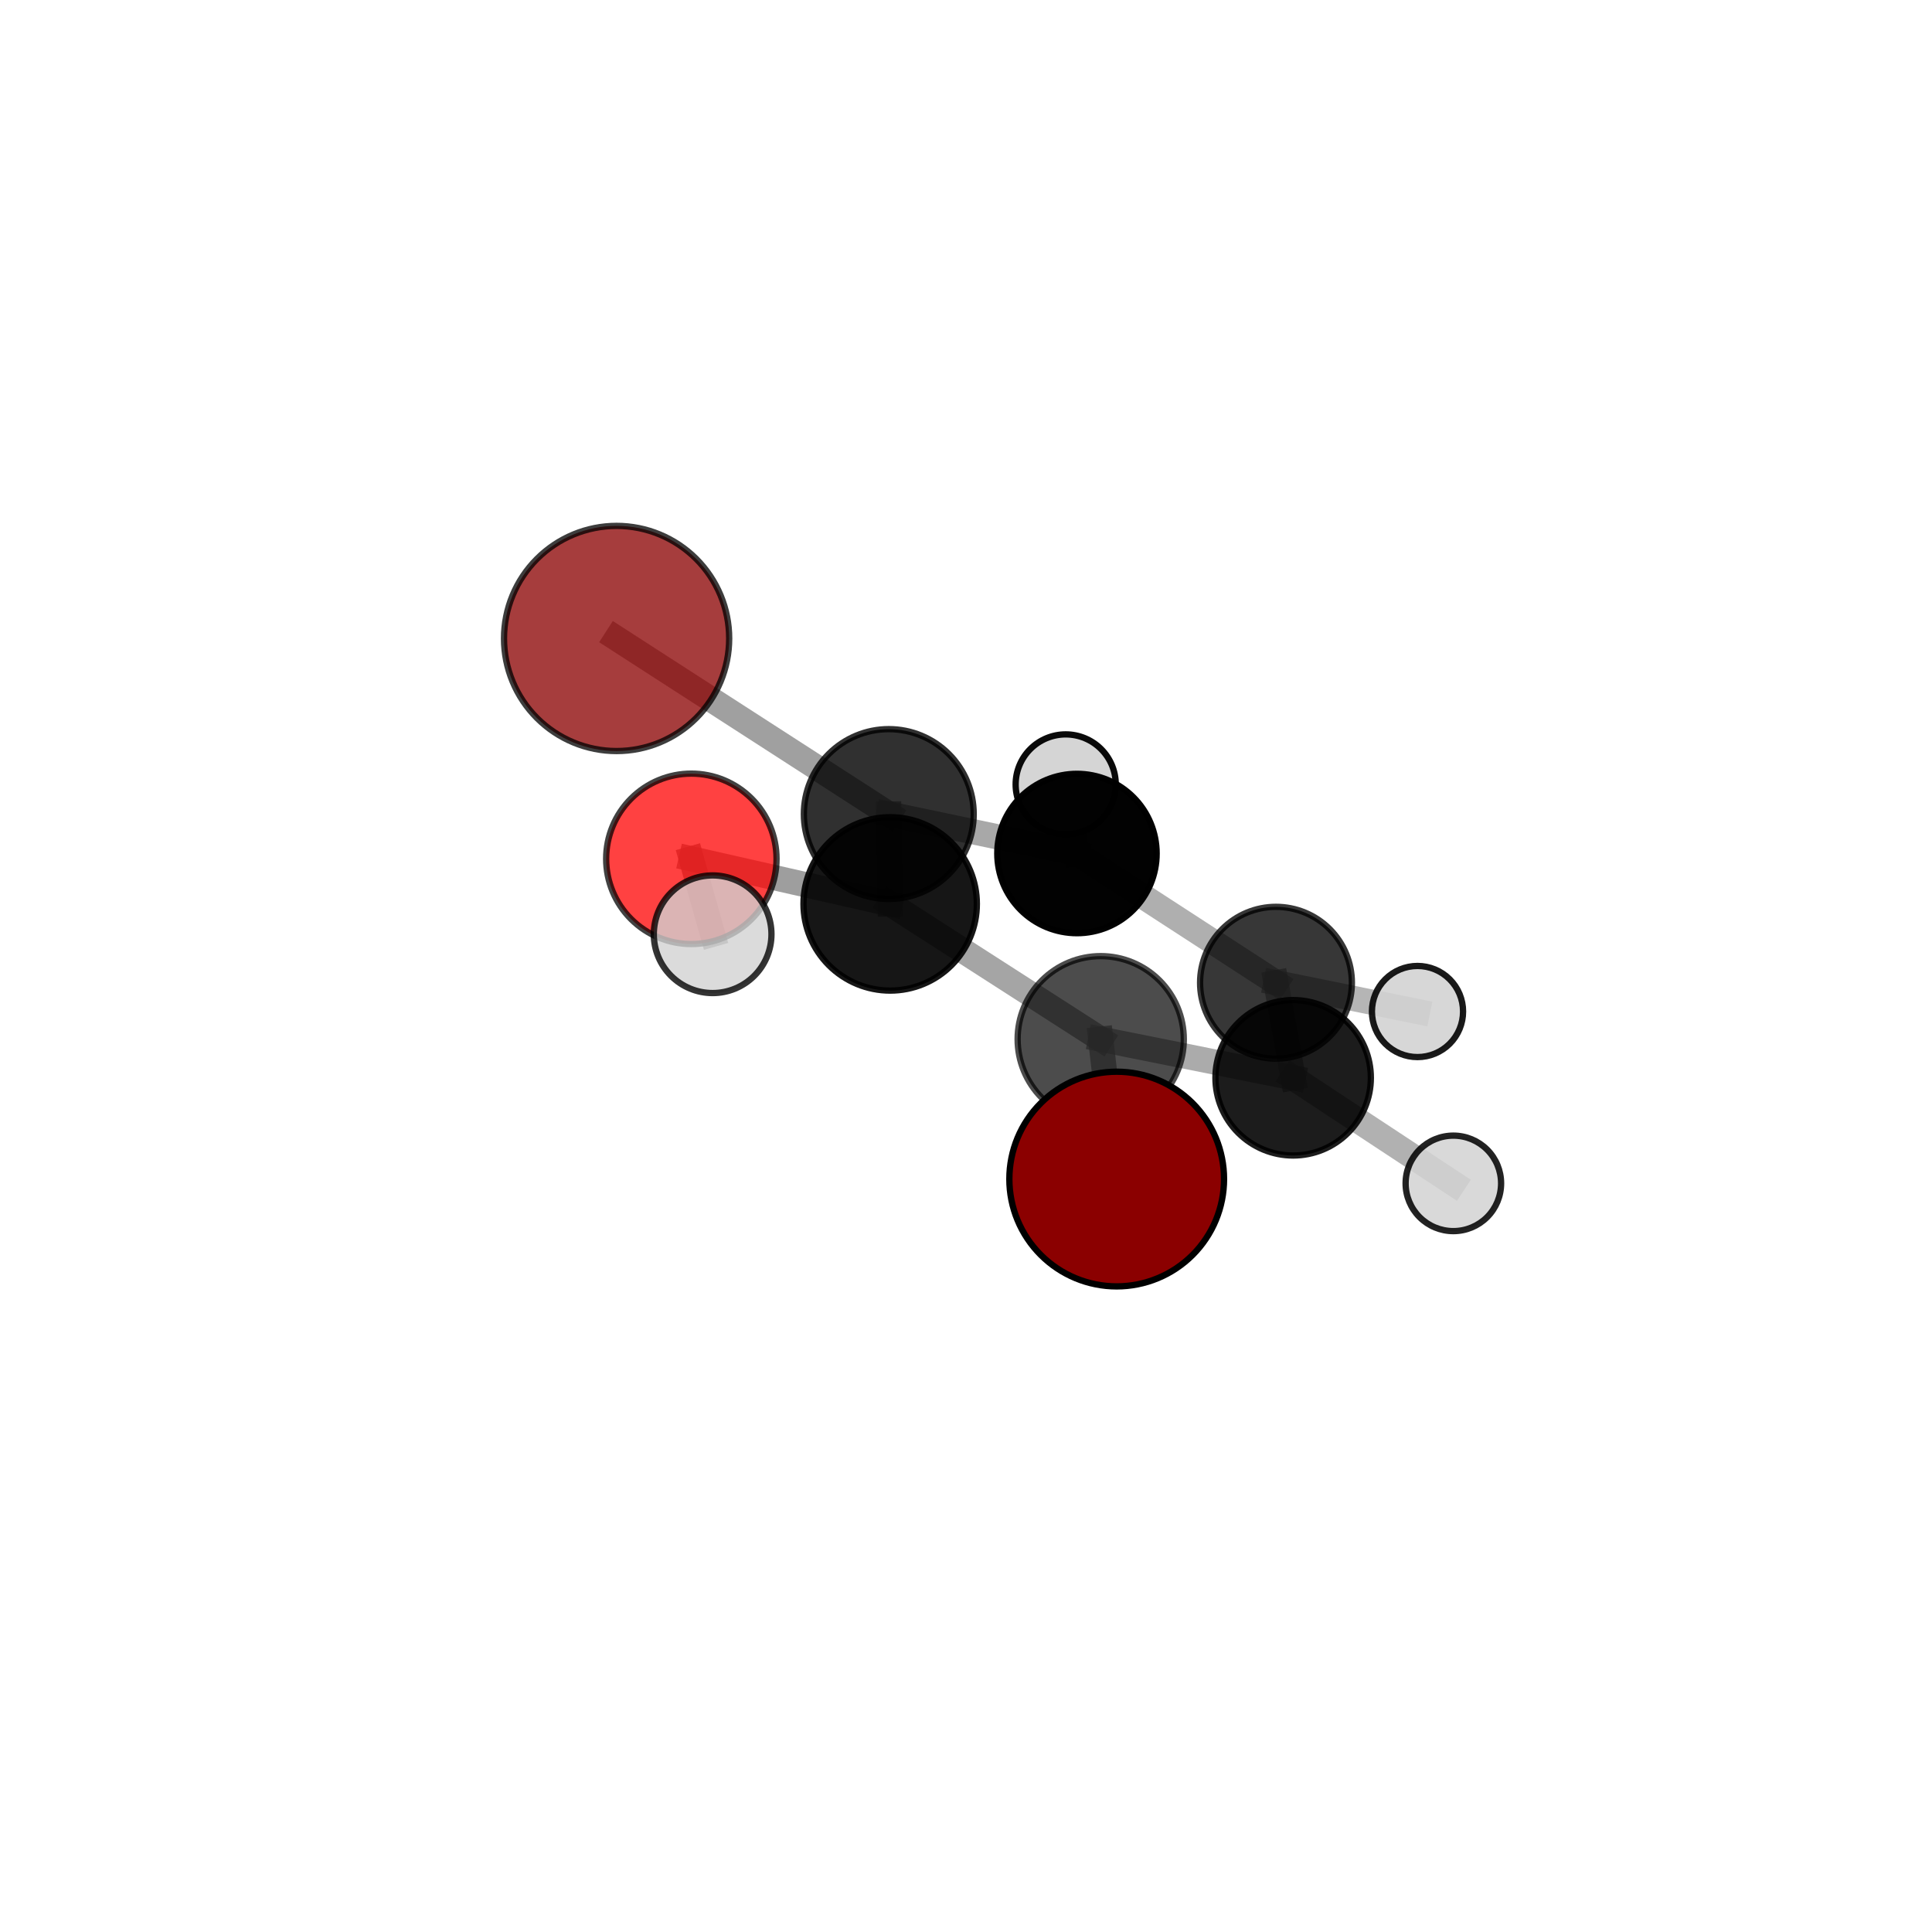 <?xml version="1.0" encoding="utf-8" standalone="no"?>
<!DOCTYPE svg PUBLIC "-//W3C//DTD SVG 1.1//EN"
  "http://www.w3.org/Graphics/SVG/1.1/DTD/svg11.dtd">
<svg xmlns:xlink="http://www.w3.org/1999/xlink" width="153pt" height="153pt" viewBox="0 0 153 153" xmlns="http://www.w3.org/2000/svg" version="1.1">
 <defs>
  <style type="text/css">*{stroke-linejoin: round; stroke-linecap: butt}</style>
 </defs>
 <g id="figure_1">
  <g id="patch_1">
   <path d="M 0 153 
L 153 153 
L 153 0 
L 0 0 
L 0 153 
z
" style="fill: none"/>
  </g>
  <g id="patch_2">
   <path d="M 7.2 145.8 
L 145.8 145.8 
L 145.8 7.2 
L 7.2 7.2 
L 7.2 145.8 
z
" style="fill: none"/>
  </g>
  <g id="axes_1">
   <g id="line2d_1">
    <path d="M 48.83 50.561 
L 70.386 64.468 
" clip-path="url(#pd517780280)" style="fill: none; stroke: #808080; stroke-opacity: 0.739; stroke-width: 2; stroke-linecap: square"/>
   </g>
   <g id="line2d_2">
    <path d="M 70.386 64.468 
L 70.495 71.582 
" clip-path="url(#pd517780280)" style="fill: none; stroke: #808080; stroke-opacity: 0.721; stroke-width: 2; stroke-linecap: square"/>
   </g>
   <g id="line2d_3">
    <path d="M 88.434 93.372 
L 87.169 82.297 
" clip-path="url(#pd517780280)" style="fill: none; stroke: #808080; stroke-opacity: 0.702; stroke-width: 2; stroke-linecap: square"/>
   </g>
   <g id="line2d_4">
    <path d="M 87.169 82.297 
L 70.495 71.582 
" clip-path="url(#pd517780280)" style="fill: none; stroke: #808080; stroke-opacity: 0.71; stroke-width: 2; stroke-linecap: square"/>
   </g>
   <g id="line2d_5">
    <path d="M 54.749 68.013 
L 70.495 71.582 
" clip-path="url(#pd517780280)" style="fill: none; stroke: #808080; stroke-opacity: 0.761; stroke-width: 2; stroke-linecap: square"/>
   </g>
   <g id="line2d_6">
    <path d="M 54.749 68.013 
L 56.436 73.985 
" clip-path="url(#pd517780280)" style="fill: none; stroke: #808080; stroke-opacity: 0.796; stroke-width: 2; stroke-linecap: square"/>
   </g>
   <g id="line2d_7">
    <path d="M 101.049 77.826 
L 102.408 85.353 
" clip-path="url(#pd517780280)" style="fill: none; stroke: #808080; stroke-opacity: 0.617; stroke-width: 2; stroke-linecap: square"/>
   </g>
   <g id="line2d_8">
    <path d="M 101.049 77.826 
L 85.287 67.592 
" clip-path="url(#pd517780280)" style="fill: none; stroke: #808080; stroke-opacity: 0.628; stroke-width: 2; stroke-linecap: square"/>
   </g>
   <g id="line2d_9">
    <path d="M 101.049 77.826 
L 112.255 80.104 
" clip-path="url(#pd517780280)" style="fill: none; stroke: #808080; stroke-opacity: 0.584; stroke-width: 2; stroke-linecap: square"/>
   </g>
   <g id="line2d_10">
    <path d="M 102.408 85.353 
L 87.169 82.297 
" clip-path="url(#pd517780280)" style="fill: none; stroke: #808080; stroke-opacity: 0.658; stroke-width: 2; stroke-linecap: square"/>
   </g>
   <g id="line2d_11">
    <path d="M 102.408 85.353 
L 115.095 93.714 
" clip-path="url(#pd517780280)" style="fill: none; stroke: #808080; stroke-opacity: 0.611; stroke-width: 2; stroke-linecap: square"/>
   </g>
   <g id="line2d_12">
    <path d="M 85.287 67.592 
L 70.386 64.468 
" clip-path="url(#pd517780280)" style="fill: none; stroke: #808080; stroke-opacity: 0.68; stroke-width: 2; stroke-linecap: square"/>
   </g>
   <g id="line2d_13">
    <path d="M 85.287 67.592 
L 84.396 62.122 
" clip-path="url(#pd517780280)" style="fill: none; stroke: #808080; stroke-opacity: 0.642; stroke-width: 2; stroke-linecap: square"/>
   </g>
   <g id="Path3DCollection_1">
    <path d="M 84.396 66.086 
C 85.447 66.086 86.456 65.669 87.199 64.925 
C 87.943 64.182 88.36 63.174 88.36 62.122 
C 88.36 61.071 87.943 60.063 87.199 59.319 
C 86.456 58.576 85.447 58.158 84.396 58.158 
C 83.345 58.158 82.336 58.576 81.593 59.319 
C 80.85 60.063 80.432 61.071 80.432 62.122 
C 80.432 63.174 80.85 64.182 81.593 64.925 
C 82.336 65.669 83.345 66.086 84.396 66.086 
z
" clip-path="url(#pd517780280)" style="fill: #d3d3d3; fill-opacity: 0.96; stroke: #000000; stroke-opacity: 0.96; stroke-width: 0.5"/>
    <path d="M 112.255 83.713 
C 113.212 83.713 114.13 83.332 114.807 82.656 
C 115.483 81.979 115.864 81.061 115.864 80.104 
C 115.864 79.147 115.483 78.229 114.807 77.553 
C 114.13 76.876 113.212 76.496 112.255 76.496 
C 111.298 76.496 110.38 76.876 109.704 77.553 
C 109.027 78.229 108.647 79.147 108.647 80.104 
C 108.647 81.061 109.027 81.979 109.704 82.656 
C 110.38 83.332 111.298 83.713 112.255 83.713 
z
" clip-path="url(#pd517780280)" style="fill: #d3d3d3; fill-opacity: 0.895; stroke: #000000; stroke-opacity: 0.895; stroke-width: 0.5"/>
    <path d="M 85.287 73.902 
C 86.961 73.902 88.566 73.237 89.749 72.054 
C 90.933 70.87 91.598 69.265 91.598 67.592 
C 91.598 65.918 90.933 64.313 89.749 63.13 
C 88.566 61.946 86.961 61.281 85.287 61.281 
C 83.614 61.281 82.008 61.946 80.825 63.13 
C 79.642 64.313 78.977 65.918 78.977 67.592 
C 78.977 69.265 79.642 70.87 80.825 72.054 
C 82.008 73.237 83.614 73.902 85.287 73.902 
z
" clip-path="url(#pd517780280)" style="fill-opacity: 0.989; stroke: #000000; stroke-opacity: 0.989; stroke-width: 0.5"/>
    <path d="M 48.83 59.477 
C 51.194 59.477 53.462 58.538 55.134 56.866 
C 56.806 55.194 57.746 52.926 57.746 50.561 
C 57.746 48.197 56.806 45.929 55.134 44.257 
C 53.462 42.585 51.194 41.646 48.83 41.646 
C 46.465 41.646 44.198 42.585 42.526 44.257 
C 40.854 45.929 39.914 48.197 39.914 50.561 
C 39.914 52.926 40.854 55.194 42.526 56.866 
C 44.198 58.538 46.465 59.477 48.83 59.477 
z
" clip-path="url(#pd517780280)" style="fill: #8b0000; fill-opacity: 0.759; stroke: #000000; stroke-opacity: 0.759; stroke-width: 0.5"/>
    <path d="M 101.049 83.837 
C 102.643 83.837 104.172 83.204 105.3 82.076 
C 106.427 80.949 107.06 79.42 107.06 77.826 
C 107.06 76.231 106.427 74.702 105.3 73.575 
C 104.172 72.447 102.643 71.814 101.049 71.814 
C 99.455 71.814 97.925 72.447 96.798 73.575 
C 95.671 74.702 95.037 76.231 95.037 77.826 
C 95.037 79.42 95.671 80.949 96.798 82.076 
C 97.925 83.204 99.455 83.837 101.049 83.837 
z
" clip-path="url(#pd517780280)" style="fill-opacity: 0.784; stroke: #000000; stroke-opacity: 0.784; stroke-width: 0.5"/>
    <path d="M 70.386 71.193 
C 72.169 71.193 73.88 70.485 75.141 69.223 
C 76.403 67.962 77.111 66.251 77.111 64.468 
C 77.111 62.684 76.403 60.973 75.141 59.712 
C 73.88 58.451 72.169 57.742 70.386 57.742 
C 68.602 57.742 66.891 58.451 65.63 59.712 
C 64.369 60.973 63.66 62.684 63.66 64.468 
C 63.66 66.251 64.369 67.962 65.63 69.223 
C 66.891 70.485 68.602 71.193 70.386 71.193 
z
" clip-path="url(#pd517780280)" style="fill-opacity: 0.811; stroke: #000000; stroke-opacity: 0.811; stroke-width: 0.5"/>
    <path d="M 102.408 91.508 
C 104.04 91.508 105.605 90.859 106.759 89.705 
C 107.913 88.551 108.562 86.986 108.562 85.353 
C 108.562 83.721 107.913 82.156 106.759 81.002 
C 105.605 79.848 104.04 79.199 102.408 79.199 
C 100.775 79.199 99.21 79.848 98.056 81.002 
C 96.902 82.156 96.253 83.721 96.253 85.353 
C 96.253 86.986 96.902 88.551 98.056 89.705 
C 99.21 90.859 100.775 91.508 102.408 91.508 
z
" clip-path="url(#pd517780280)" style="fill-opacity: 0.888; stroke: #000000; stroke-opacity: 0.888; stroke-width: 0.5"/>
    <path d="M 115.095 97.495 
C 116.098 97.495 117.06 97.097 117.769 96.388 
C 118.478 95.679 118.876 94.717 118.876 93.714 
C 118.876 92.711 118.478 91.749 117.769 91.04 
C 117.06 90.331 116.098 89.933 115.095 89.933 
C 114.092 89.933 113.13 90.331 112.421 91.04 
C 111.712 91.749 111.314 92.711 111.314 93.714 
C 111.314 94.717 111.712 95.679 112.421 96.388 
C 113.13 97.097 114.092 97.495 115.095 97.495 
z
" clip-path="url(#pd517780280)" style="fill: #d3d3d3; fill-opacity: 0.861; stroke: #000000; stroke-opacity: 0.861; stroke-width: 0.5"/>
    <path d="M 70.495 78.448 
C 72.316 78.448 74.062 77.724 75.35 76.437 
C 76.637 75.15 77.36 73.403 77.36 71.582 
C 77.36 69.762 76.637 68.015 75.35 66.728 
C 74.062 65.441 72.316 64.717 70.495 64.717 
C 68.674 64.717 66.928 65.441 65.641 66.728 
C 64.353 68.015 63.63 69.762 63.63 71.582 
C 63.63 73.403 64.353 75.15 65.641 76.437 
C 66.928 77.724 68.674 78.448 70.495 78.448 
z
" clip-path="url(#pd517780280)" style="fill-opacity: 0.914; stroke: #000000; stroke-opacity: 0.914; stroke-width: 0.5"/>
    <path d="M 87.169 88.878 
C 88.914 88.878 90.588 88.185 91.822 86.951 
C 93.056 85.716 93.749 84.042 93.749 82.297 
C 93.749 80.552 93.056 78.878 91.822 77.644 
C 90.588 76.41 88.914 75.717 87.169 75.717 
C 85.423 75.717 83.749 76.41 82.515 77.644 
C 81.281 78.878 80.588 80.552 80.588 82.297 
C 80.588 84.042 81.281 85.716 82.515 86.951 
C 83.749 88.185 85.423 88.878 87.169 88.878 
z
" clip-path="url(#pd517780280)" style="fill-opacity: 0.7; stroke: #000000; stroke-opacity: 0.7; stroke-width: 0.5"/>
    <path d="M 54.749 74.76 
C 56.538 74.76 58.254 74.049 59.52 72.784 
C 60.785 71.518 61.496 69.802 61.496 68.013 
C 61.496 66.223 60.785 64.507 59.52 63.242 
C 58.254 61.976 56.538 61.265 54.749 61.265 
C 52.959 61.265 51.243 61.976 49.978 63.242 
C 48.712 64.507 48.002 66.223 48.002 68.013 
C 48.002 69.802 48.712 71.518 49.978 72.784 
C 51.243 74.049 52.959 74.76 54.749 74.76 
z
" clip-path="url(#pd517780280)" style="fill: #ff0000; fill-opacity: 0.744; stroke: #000000; stroke-opacity: 0.744; stroke-width: 0.5"/>
    <path d="M 56.436 78.643 
C 57.671 78.643 58.856 78.152 59.73 77.279 
C 60.603 76.405 61.094 75.22 61.094 73.985 
C 61.094 72.749 60.603 71.564 59.73 70.691 
C 58.856 69.817 57.671 69.326 56.436 69.326 
C 55.2 69.326 54.015 69.817 53.142 70.691 
C 52.268 71.564 51.777 72.749 51.777 73.985 
C 51.777 75.22 52.268 76.405 53.142 77.279 
C 54.015 78.152 55.2 78.643 56.436 78.643 
z
" clip-path="url(#pd517780280)" style="fill: #d3d3d3; fill-opacity: 0.793; stroke: #000000; stroke-opacity: 0.793; stroke-width: 0.5"/>
    <path d="M 88.434 101.873 
C 90.688 101.873 92.851 100.977 94.445 99.383 
C 96.039 97.789 96.935 95.626 96.935 93.372 
C 96.935 91.117 96.039 88.955 94.445 87.361 
C 92.851 85.767 90.688 84.871 88.434 84.871 
C 86.18 84.871 84.017 85.767 82.423 87.361 
C 80.829 88.955 79.933 91.117 79.933 93.372 
C 79.933 95.626 80.829 97.789 82.423 99.383 
C 84.017 100.977 86.18 101.873 88.434 101.873 
z
" clip-path="url(#pd517780280)" style="fill: #8b0000; stroke: #000000; stroke-width: 0.5"/>
   </g>
  </g>
 </g>
 <defs>
  <clipPath id="pd517780280">
   <rect x="7.2" y="7.2" width="138.6" height="138.6"/>
  </clipPath>
 </defs>
</svg>
